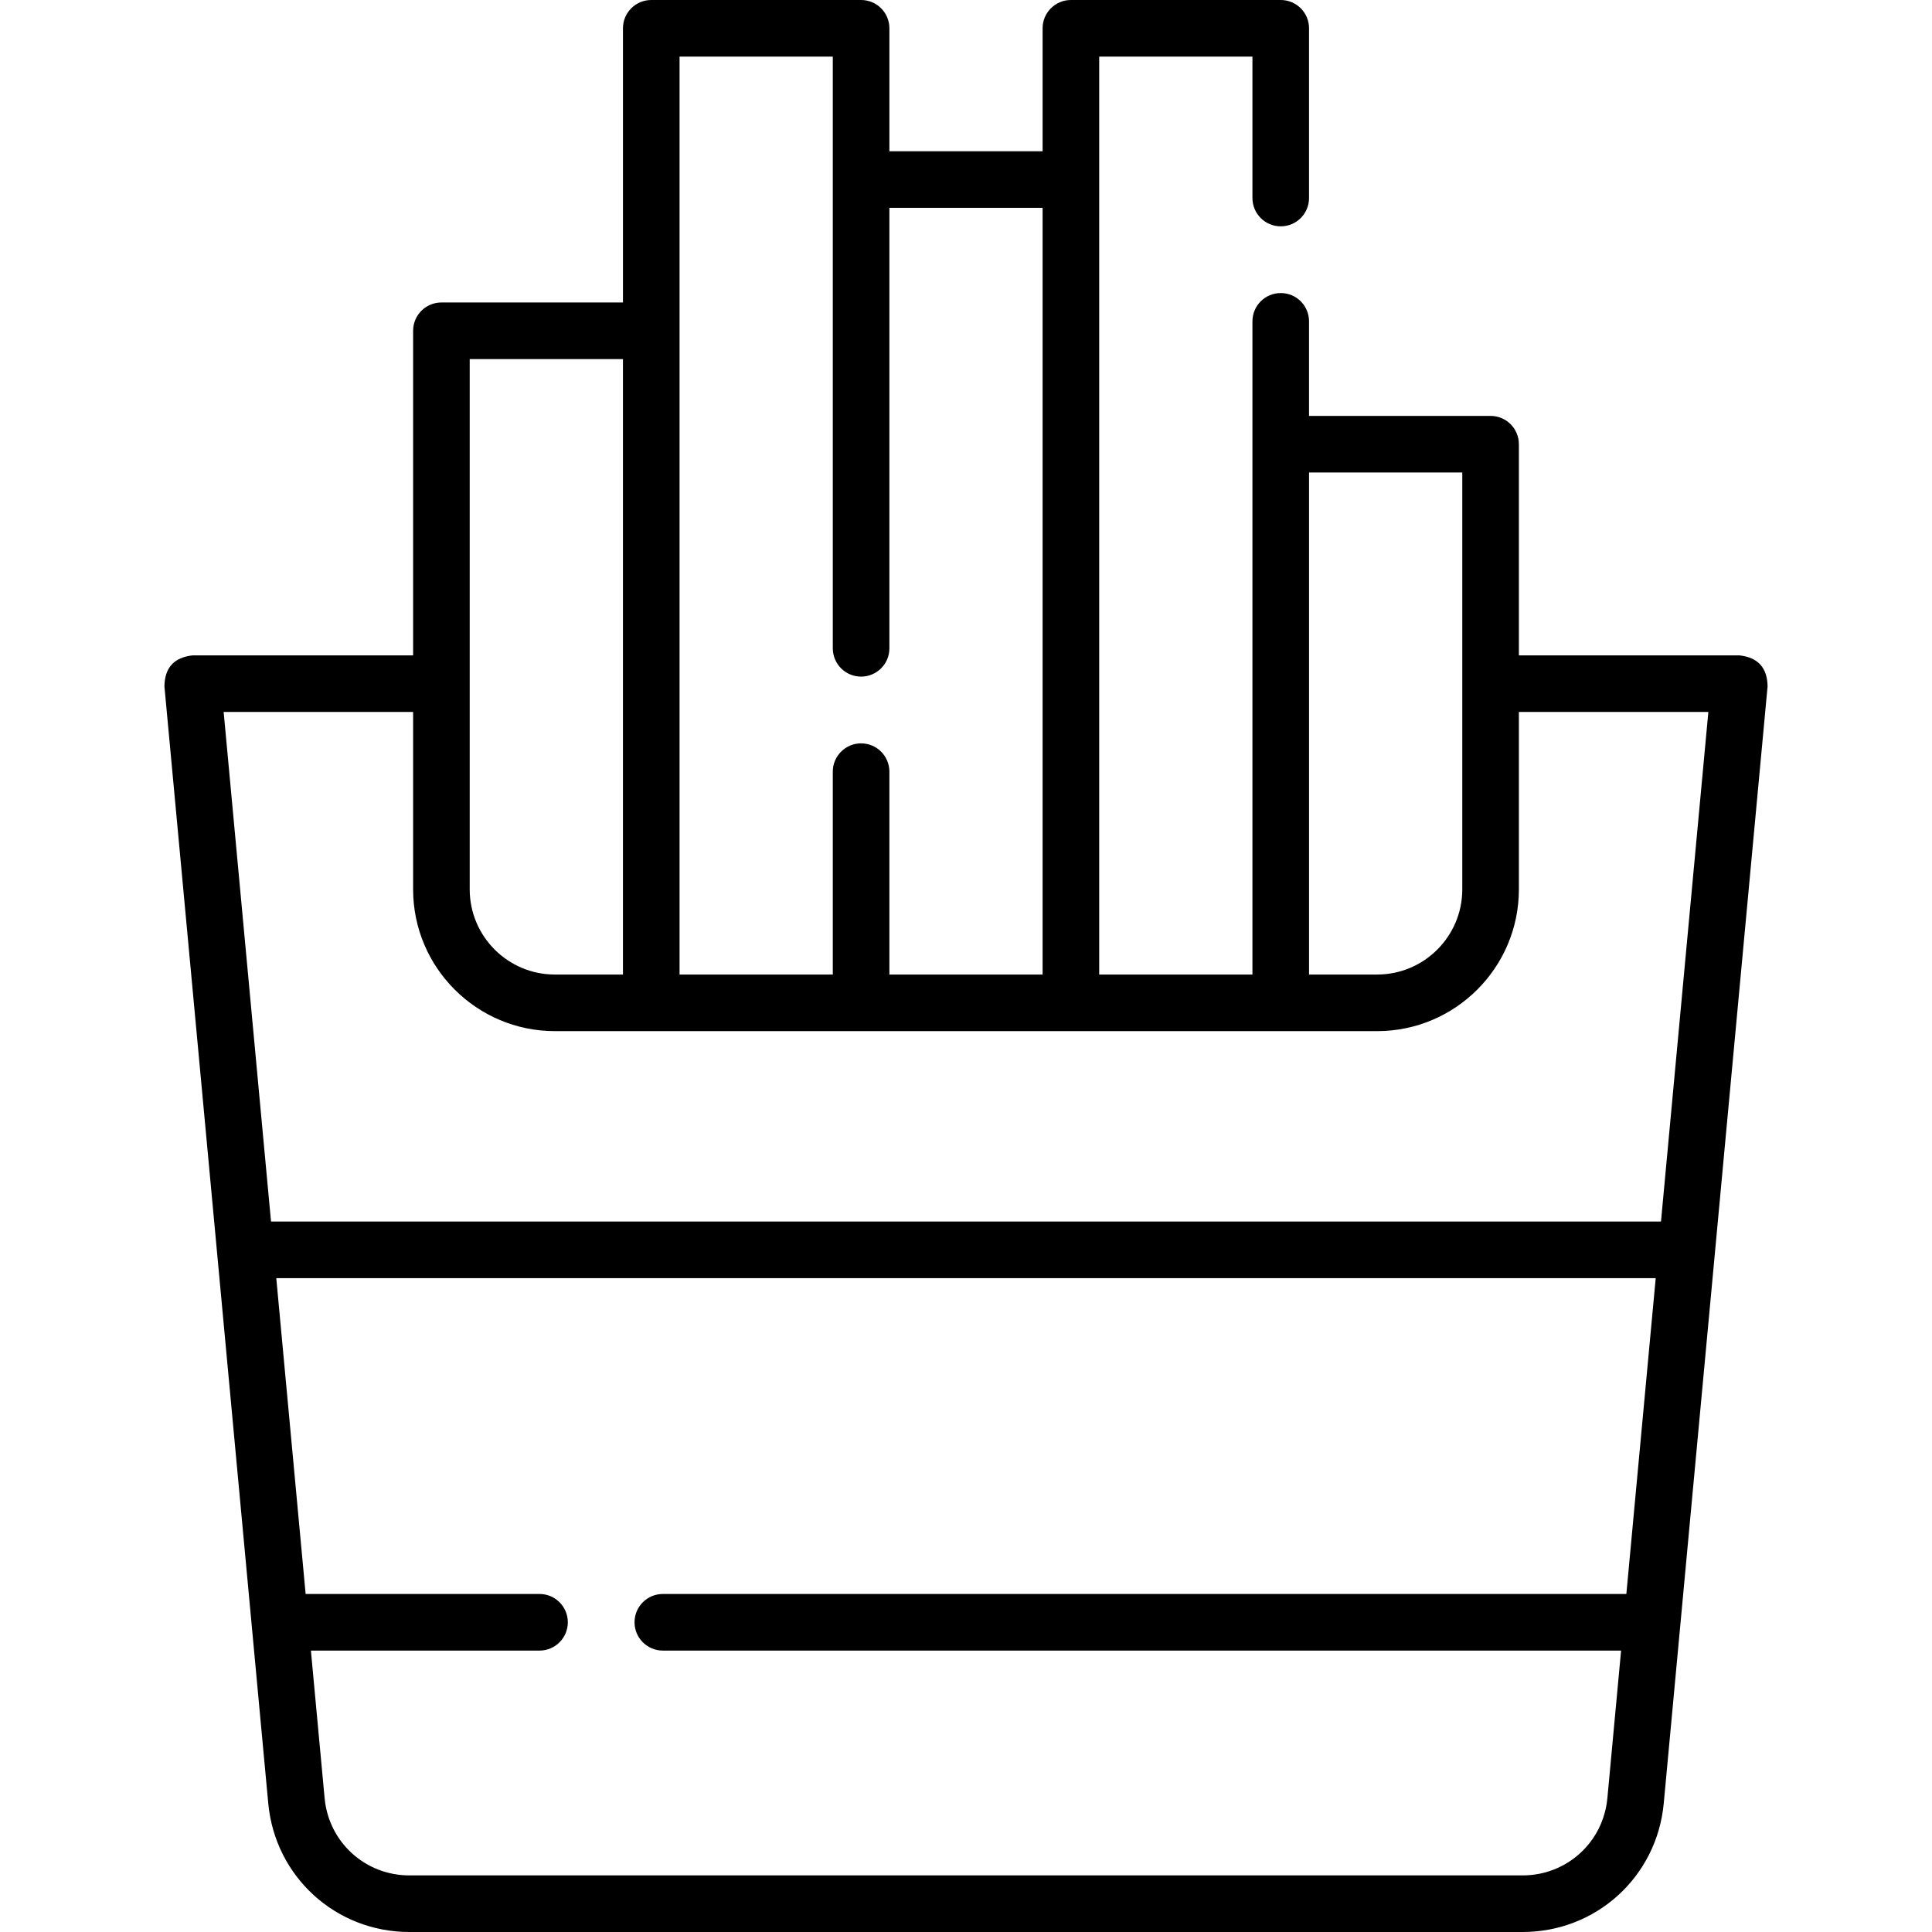 <svg id="Capa_1" enable-background="new 0 0 512 512" height="512" viewBox="0 0 512 512" width="512" xmlns="http://www.w3.org/2000/svg"><g><path d="m468.428 181.875c-.077-4.93-2.566-7.661-7.468-8.194h-58.44v-55.96c0-4.142-3.357-7.5-7.5-7.5h-48.11v-25.061c0-4.142-3.357-7.5-7.5-7.5s-7.5 3.358-7.5 7.5v173.1h-40.61v-243.26h40.61v37.48c0 4.142 3.357 7.5 7.5 7.5s7.5-3.358 7.5-7.5v-44.98c0-4.142-3.357-7.5-7.5-7.5h-55.61c-4.143 0-7.5 3.358-7.5 7.5v32.58h-40.6v-32.58c0-4.142-3.357-7.5-7.5-7.5h-55.61c-4.143 0-7.5 3.358-7.5 7.5v72.66h-48.11c-4.143 0-7.5 3.358-7.5 7.5v86.02h-58.44c-4.902.533-7.391 3.264-7.468 8.194l27.52 296.042c1.81 19.431 17.888 34.084 37.398 34.084h295.02c19.51 0 35.588-14.653 37.398-34.085zm-80.908-56.655v110.48c0 12.439-10.12 22.56-22.56 22.56h-18.05v-133.04zm-207.43-110.22h40.61v156.81c0 4.142 3.357 7.5 7.5 7.5s7.5-3.358 7.5-7.5v-116.73h40.6v203.18h-40.6v-53.76c0-4.142-3.357-7.5-7.5-7.5s-7.5 3.358-7.5 7.5v53.76h-40.61zm-55.61 80.16h40.609v163.1h-18.05c-12.439 0-22.56-10.12-22.56-22.56v-140.54zm-15 93.52v47.02c0 20.71 16.85 37.56 37.56 37.56h217.92c20.71 0 37.56-16.849 37.56-37.56v-47.02h50.211l-12.553 135.041h-368.355l-12.553-135.041zm294.03 308.32h-295.02c-11.719 0-21.375-8.803-22.463-20.474l-3.635-39.106h60.588c4.143 0 7.5-3.358 7.5-7.5s-3.357-7.5-7.5-7.5h-61.982l-7.781-83.699h365.566l-7.781 83.699h-255.342c-4.143 0-7.5 3.358-7.5 7.5s3.357 7.5 7.5 7.5h253.948l-3.635 39.104c-1.088 11.673-10.744 20.476-22.463 20.476z"/></g></svg>